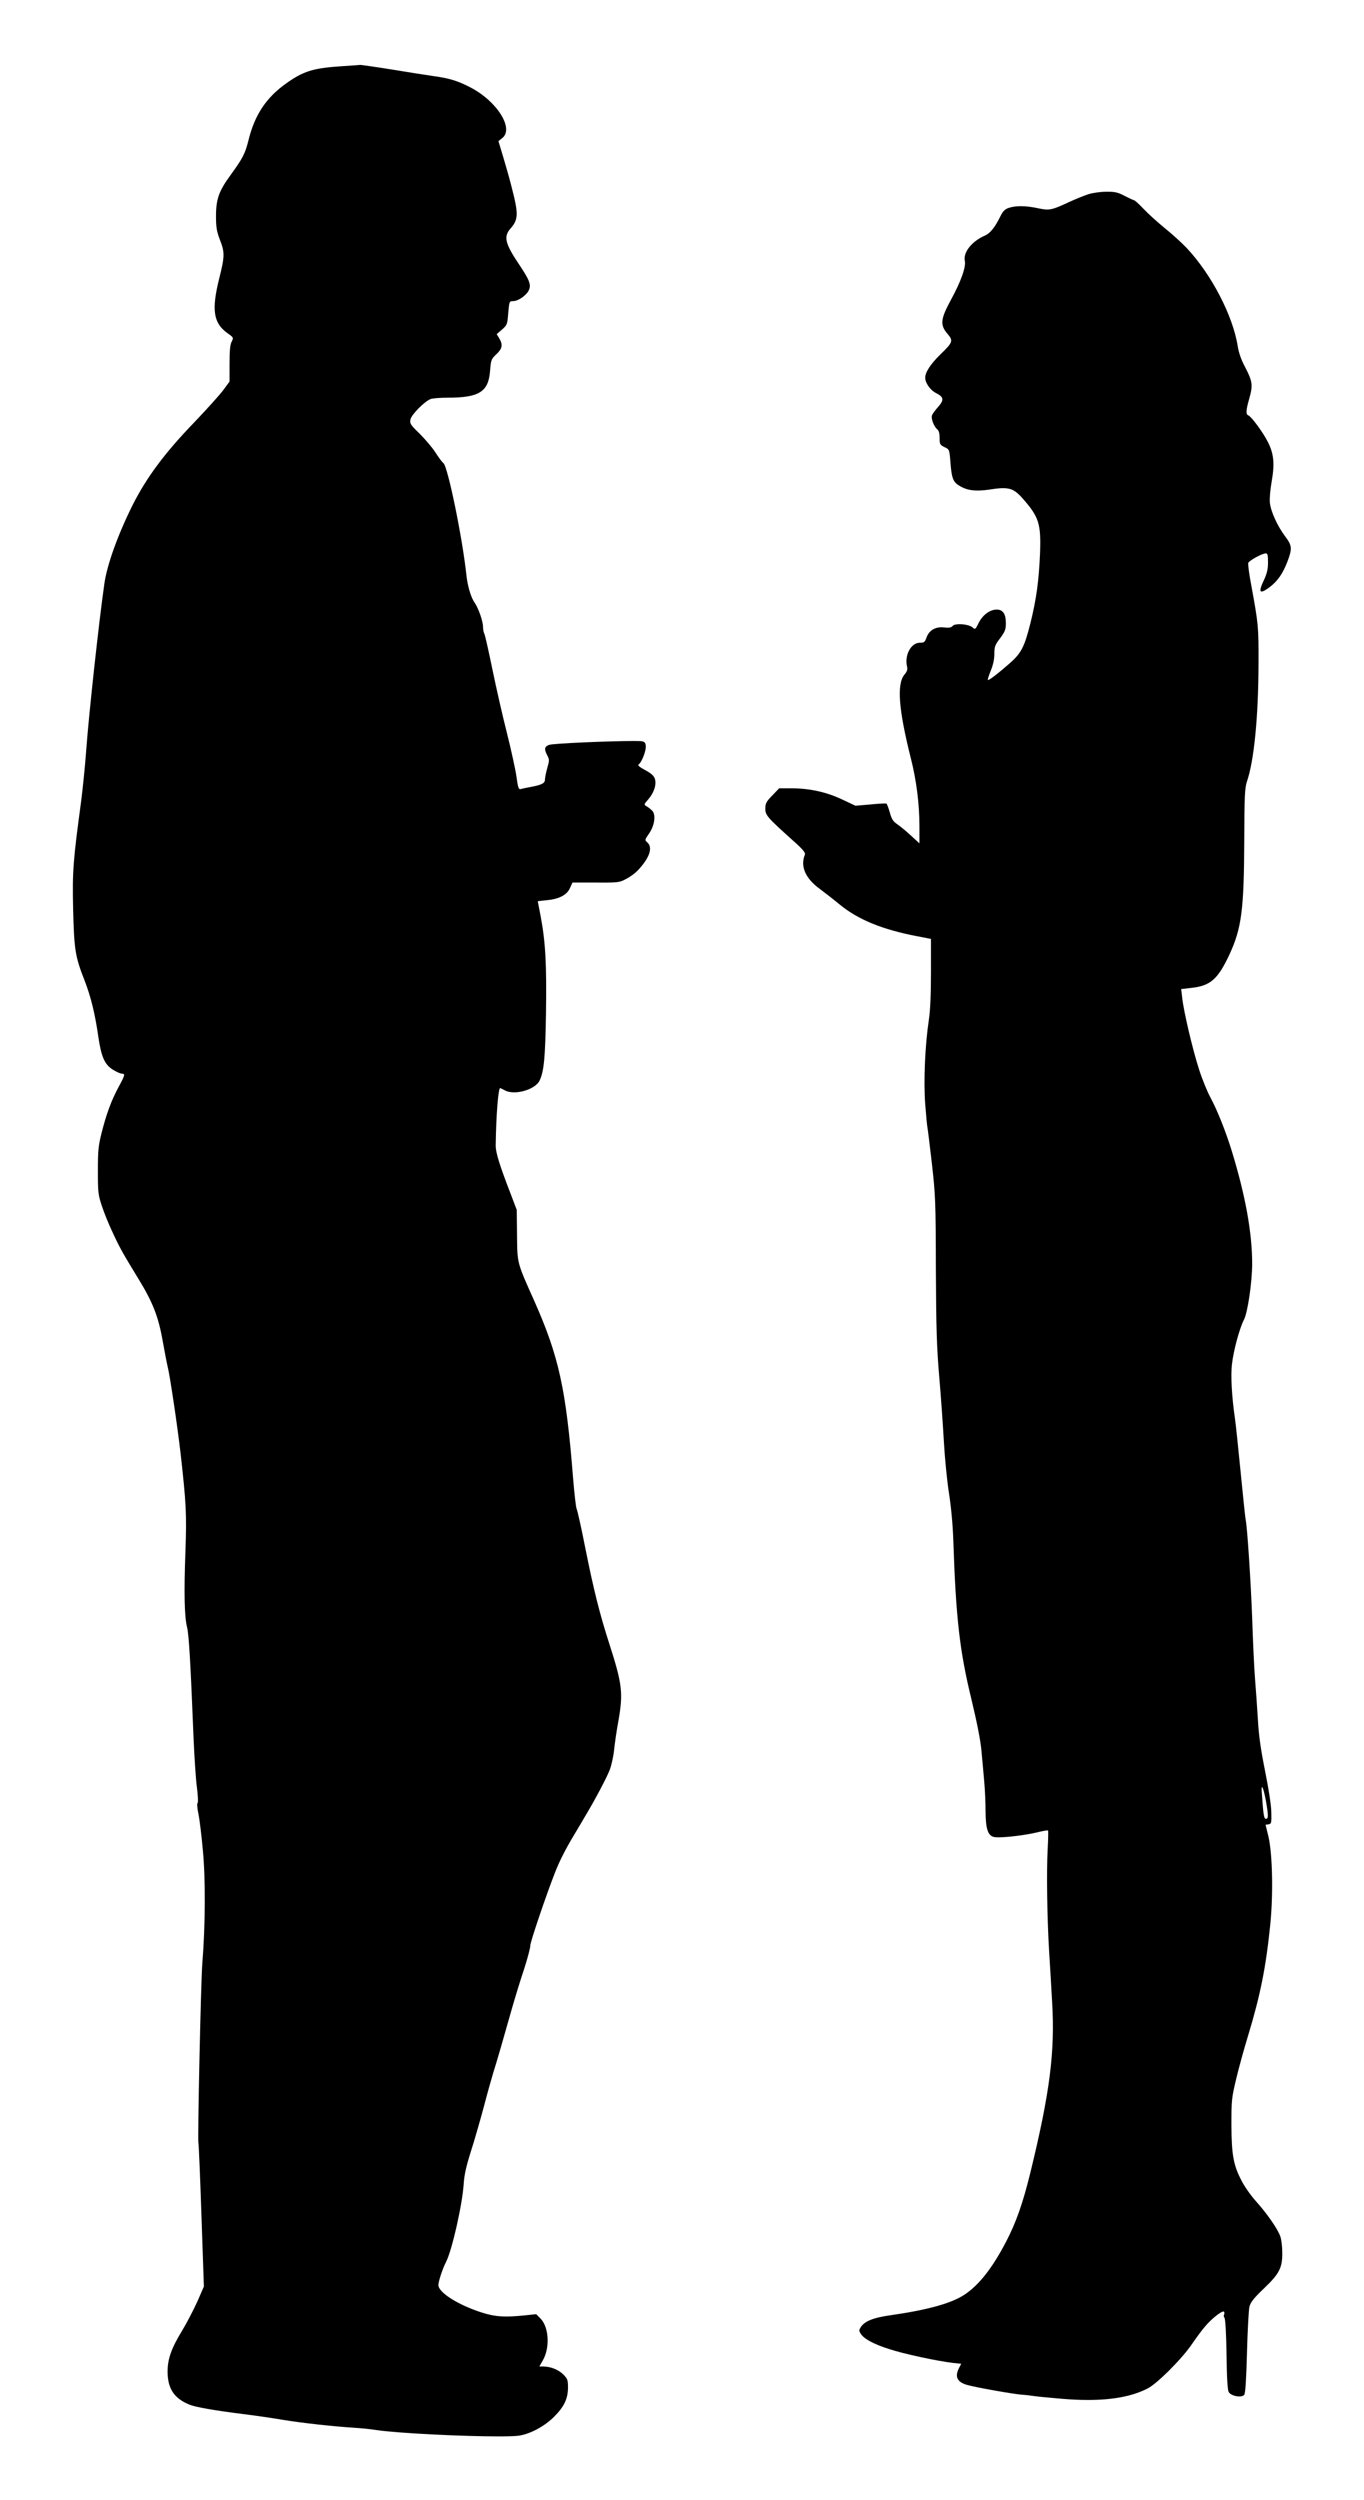 <?xml version="1.0" encoding="UTF-8" standalone="no"?>
<svg
   xmlns:dc="http://purl.org/dc/elements/1.1/"
   xmlns:cc="http://creativecommons.org/ns#"
   xmlns:rdf="http://www.w3.org/1999/02/22-rdf-syntax-ns#"
   xmlns:svg="http://www.w3.org/2000/svg"
   xmlns="http://www.w3.org/2000/svg"
   xmlns:sodipodi="http://sodipodi.sourceforge.net/DTD/sodipodi-0.dtd"
   xmlns:inkscape="http://www.inkscape.org/namespaces/inkscape"
   version="1.1"
   width="602.501"
   height="1103.486"
   viewBox="0 0 602.501 1103.486"
   id="svg7"
   sodipodi:docname="together_static_mixed14.svg"
   inkscape:version="1.0.2 (e86c870879, 2021-01-15)">
  <defs
     id="defs11" />
  <sodipodi:namedview
     pagecolor="#ffffff"
     bordercolor="#666666"
     borderopacity="1"
     objecttolerance="10"
     gridtolerance="10"
     guidetolerance="10"
     inkscape:pageopacity="0"
     inkscape:pageshadow="2"
     inkscape:window-width="1920"
     inkscape:window-height="997"
     id="namedview9"
     showgrid="false"
     fit-margin-top="0"
     fit-margin-left="0"
     fit-margin-right="0"
     fit-margin-bottom="0"
     inkscape:zoom="0.68392295"
     inkscape:cx="-125.56231"
     inkscape:cy="556.20009"
     inkscape:window-x="0"
     inkscape:window-y="0"
     inkscape:window-maximized="1"
     inkscape:current-layer="svg7"
     inkscape:document-rotation="0" />
  <rect
     style="fill:#ffffff;stroke-width:5.669;stroke-linecap:square;stroke-linejoin:round;stroke-dasharray:11.339, 11.339"
     id="rect832"
     width="602.501"
     height="1103.486"
     x="0"
     y="0" />
  <g
     id="layer1"
     transform="matrix(1.372,0,0,1.372,-110.215,-117.142)">
    <g
       style="fill:#000000;fill-opacity:1;stroke-linejoin:miter"
       id="g4">
      <path
         d="m 193.769,108.155 c 0.291,0 0.582,0.002 0.871,0.006 v 0 c -0.289,-0.004 -0.58,-0.006 -0.871,-0.006 -2.246,0 -4.537,0.117 -6.671,0.335 h -3e-5 c 2.134,-0.218 4.425,-0.335 6.671,-0.335 z m 242.541,40.303 c 0.001,0 0.002,0 0.004,0 h -0.007 c 10e-4,0 0.002,0 0.004,0 z m -28.654,5.127 c 0.595,0 1.298,0.017 2.091,0.051 h -5.3e-4 c -0.792,-0.034 -1.496,-0.051 -2.09,-0.051 -0.584,0 -1.063,0.017 -1.419,0.051 v 0 c 0.356,-0.035 0.835,-0.051 1.419,-0.051 z m 11.845,0.785 v 0 c -0.002,0 -0.004,0 -0.006,0 -0.002,0 -0.004,0 -0.006,0 z m -23.99,17.694 c 10e-4,0 0.002,0 0.003,0 h -0.007 c 0.001,0 0.002,0 0.004,0 z m -4.118,4.043 c -1.5e-4,0 -3.3e-4,0 -4.5e-4,0 -1.6e-4,0 -2.8e-4,0 -4.6e-4,0 z m 12.059,64.665 c 0.284,0 0.553,0.009 0.81,0.029 v 0 c -0.257,-0.019 -0.526,-0.029 -0.81,-0.029 -0.292,0 -0.6,0.01 -0.927,0.029 h -1.4e-4 c 0.327,-0.019 0.635,-0.029 0.927,-0.029 z m -8.31,0.709 v 0 c -0.011,6e-5 -0.021,6e-5 -0.032,6e-5 -0.011,0 -0.021,0 -0.032,-6e-5 z m 18.13,3.585 c 0.002,0 0.003,0 0.005,3e-5 h -0.009 c 10e-4,-3e-5 0.003,-3e-5 0.005,-3e-5 z m -0.502,1.232 v 0 c -10e-4,3e-5 -0.003,3e-5 -0.004,3e-5 -10e-4,0 -0.003,0 -0.004,-3e-5 z m 66.066,14.337 v 0 c 4.3e-4,0 8.5e-4,0 10e-4,0 h -0.008 c 1.2e-4,0 2.4e-4,0 4.4e-4,0 z m 9.402,0.976 c 0.271,0 0.5,0.055 0.703,0.162 v 0 c -0.202,-0.107 -0.431,-0.162 -0.703,-0.162 -0.269,0 -0.579,0.053 -0.945,0.162 h -1.2e-4 c 0.366,-0.109 0.676,-0.162 0.945,-0.162 z m -87.16,21.588 c 0.065,0 0.126,0.002 0.184,0.006 h -2.8e-4 c -0.058,-0.004 -0.119,-0.006 -0.184,-0.006 -0.068,0 -0.139,0.002 -0.215,0.006 v 0 c 0.076,-0.004 0.147,-0.006 0.215,-0.006 z m 15.702,3.9 c 0.002,0 0.003,0 0.005,0 h -0.009 c 0.002,0 0.003,0 0.005,0 z m -33.524,1.588 c 0.262,0 0.531,0.031 0.802,0.095 h -2.3e-4 c -0.272,-0.064 -0.54,-0.095 -0.802,-0.095 -0.267,0 -0.527,0.032 -0.777,0.095 h -9e-5 c 0.251,-0.063 0.511,-0.095 0.778,-0.095 z m 29.245,2.466 c -10e-4,2e-5 -0.002,2e-5 -0.003,2e-5 -0.001,0 -0.002,0 -0.003,-2e-5 z m -17.338,1.526 c -9.6e-4,3e-5 -0.002,3e-5 -0.003,3e-5 -0.001,0 -0.002,0 -0.003,-3e-5 z m -19.002,0.922 c 0.094,0 0.196,0.009 0.308,0.027 v 0 c -0.112,-0.018 -0.214,-0.027 -0.308,-0.027 -0.288,0 -0.505,0.087 -0.736,0.282 v 0 c 0.231,-0.195 0.448,-0.282 0.736,-0.282 z m 2.631,0.588 c -0.002,0 -0.005,6e-5 -0.007,6e-5 -0.002,0 -0.005,-6e-5 -0.007,-6e-5 z m -93.345,31.034 c 0.774,0 1.232,0.017 1.268,0.053 -0.037,-0.037 -0.495,-0.053 -1.268,-0.053 -0.837,0 -2.045,0.019 -3.49,0.053 h -3.1e-4 c 1.444,-0.034 2.652,-0.053 3.49,-0.053 z m -1.32,8.324 c 0.127,0 0.267,0.01 0.415,0.03 h -3e-5 c -0.149,-0.02 -0.288,-0.03 -0.415,-0.03 -0.123,0 -0.235,0.01 -0.333,0.03 0.098,-0.02 0.21,-0.03 0.333,-0.03 z m -0.984,0.097 c -0.005,2e-5 -0.009,2e-5 -0.014,2e-5 -0.005,0 -0.009,0 -0.014,-2e-5 z m 80.039,11.928 c 0.165,0 0.315,0.005 0.452,0.015 h -3e-4 c -0.136,-0.01 -0.286,-0.015 -0.452,-0.015 -0.177,0 -0.371,0.005 -0.586,0.015 h -3.3e-4 c 0.215,-0.01 0.409,-0.015 0.586,-0.015 z m 13.947,16.34 v 0 c -10e-4,4e-5 -0.003,4e-5 -0.004,4e-5 -10e-4,0 -0.003,0 -0.004,-4e-5 z m -114.894,5.177 c 0.625,0 1.459,0.049 2.485,0.149 h -1.9e-4 c -1.026,-0.1 -1.86,-0.149 -2.485,-0.149 -0.634,0 -1.055,0.051 -1.246,0.149 v 0 c 0.191,-0.099 0.612,-0.149 1.246,-0.149 z m 11.876,0.957 c -0.014,3e-5 -0.027,3e-5 -0.041,3e-5 -0.014,0 -0.027,0 -0.041,-3e-5 z m -22.617,4.827 c 0.059,1.4e-4 0.128,0.011 0.207,0.028 v 0 c -0.079,-0.017 -0.147,-0.028 -0.206,-0.028 h -0.004 c -0.089,3.3e-4 -0.155,0.024 -0.198,0.083 v 0 c 0.043,-0.058 0.11,-0.082 0.199,-0.083 z m 3.825,0.488 v 0 c -0.016,2e-5 -0.032,2e-5 -0.047,2e-5 -0.016,0 -0.032,0 -0.047,-2e-5 z m 125.657,12.196 c 10e-4,0 0.003,0 0.004,0 h -0.008 c 10e-4,0 0.003,0 0.004,0 z m -1.138,0.109 c -0.009,4e-5 -0.018,6e-5 -0.028,6e-5 -0.009,0 -0.019,-2e-5 -0.028,-6e-5 z m 79.948,13.222 c 6.5e-4,0 10e-4,0 0.002,0 h -0.004 c 6.8e-4,0 10e-4,0 0.002,0 z m -221.242,28.141 c 0.086,9.2e-4 0.191,0.06 0.312,0.177 h -3e-5 c -0.122,-0.117 -0.226,-0.176 -0.313,-0.177 h -0.003 c -0.086,6.3e-4 -0.155,0.059 -0.206,0.177 v 0 c 0.051,-0.117 0.119,-0.176 0.205,-0.177 z m -115.789,1.764 c 0.089,0 0.165,0.008 0.227,0.025 h -6e-5 c -0.062,-0.017 -0.138,-0.025 -0.227,-0.025 -0.09,0 -0.192,0.008 -0.306,0.025 v 0 c 0.113,-0.017 0.216,-0.025 0.306,-0.025 z m -2.388,0.385 c -0.004,0 -0.008,0 -0.012,0 -0.004,0 -0.008,0 -0.012,0 z m 132.797,0.439 c 2.7e-4,0 5.2e-4,0 8.2e-4,0 h -0.005 c 2.8e-4,0 5.2e-4,0 8.2e-4,0 z m -6.352,5.647 v 0 c -0.002,0 -0.005,0 -0.007,0 -0.002,0 -0.005,0 -0.007,0 z m -8.639,21.319 c 5.2e-4,0 0.001,0 0.002,0 h -0.003 c 5.2e-4,0 0.001,0 0.001,0 z m -0.154,0.046 v 0 c -8.5e-4,0 -0.002,0 -0.003,0 -8.6e-4,0 -0.002,0 -0.003,0 z m -106.934,46.414 c 0.023,0 0.045,0.001 0.067,0.005 h -2.1e-4 c -0.022,-0.003 -0.044,-0.005 -0.067,-0.005 -0.026,0 -0.052,0.002 -0.079,0.005 v 0 c 0.027,-0.003 0.053,-0.005 0.079,-0.005 z m -0.284,0.023 c 0.009,3.6e-4 0.017,5.5e-4 0.026,5.5e-4 0.008,0 0.016,-1.9e-4 0.024,-4.3e-4 h 0.002 c -0.009,3e-4 -0.017,5e-4 -0.026,5e-4 -0.009,0 -0.019,-2e-4 -0.028,-6.2e-4 z m 135.861,78.958 c 4e-4,0 8e-4,0 0.001,0 h -0.002 c 4e-4,0 7.9e-4,0 10e-4,0 z m -0.425,3.585 c -5.5e-4,0 -10e-4,0 -0.002,0 -5.4e-4,0 -10e-4,0 -0.002,0 z m 220.42,74.754 c 0.235,0 0.741,1.683 1.264,4.533 0.788,4.591 0.788,5.657 0,5.657 -0.649,0 -0.835,-0.974 -1.345,-8.3 -0.104,-1.296 -0.059,-1.89 0.081,-1.89 z M 419.413,672.419 c 0.18,0 0.332,0.012 0.456,0.036 h -1.3e-4 c -0.124,-0.024 -0.276,-0.036 -0.456,-0.036 -0.181,0 -0.391,0.012 -0.631,0.036 h -2.2e-4 c 0.24,-0.024 0.45,-0.036 0.631,-0.036 z m -17.6,2.492 v 0 c -0.011,6e-5 -0.022,6e-5 -0.033,6e-5 -0.011,0 -0.022,0 -0.033,-6e-5 z M 476.367,784.005 c 7.5e-4,0 0.001,0 0.002,0 h -0.004 c 7.2e-4,0 0.001,0 0.002,0 z m -0.584,1.225 c -3.6e-4,0 -7.3e-4,0 -10e-4,0 -4.4e-4,0 -7.4e-4,0 -0.001,0 z m -255.318,38.482 c 0.014,0 0.029,9e-4 0.046,0.003 h -5.2e-4 c -0.016,-0.002 -0.031,-0.003 -0.045,-0.003 -0.014,0 -0.027,8.6e-4 -0.039,0.003 v 0 c 0.012,-0.002 0.025,-0.003 0.039,-0.003 z m -0.088,0.009 v 0 c -0.002,6e-5 -0.004,6e-5 -0.005,6e-5 -0.002,0 -0.004,0 -0.005,-6e-5 z m -74.737,3.405 c 0.081,0 0.129,0.09 0.153,0.256 -0.024,-0.166 -0.072,-0.256 -0.152,-0.256 -0.077,0 -0.183,0.081 -0.326,0.256 v 0 c 0.143,-0.175 0.249,-0.256 0.326,-0.256 z m 0.704,1.514 c -4.2e-4,0 -8.8e-4,0 -0.001,0 -4.2e-4,0 -8.8e-4,0 -0.001,0 z m 104.5,3.123 c 0.058,0 0.115,4.6e-4 0.171,0.001 v 0 c -0.056,-9.4e-4 -0.113,-0.001 -0.171,-0.001 -0.1,0 -0.204,0.001 -0.31,0.004 v 0 c 0.107,-0.003 0.21,-0.004 0.31,-0.004 z m 143.903,12.099 c -0.566,0.004 -1.18,0.014 -1.842,0.028 0.661,-0.015 1.273,-0.024 1.838,-0.028 z m 0.683,-0.003 c 0.743,0 1.39,0.01 1.94,0.031 h -8.8e-4 c -0.55,-0.021 -1.197,-0.031 -1.94,-0.031 h -0.004 c -0.106,0 -0.213,2e-4 -0.322,6.4e-4 v 0 c 0.109,-4.9e-4 0.217,-6.8e-4 0.322,-6.8e-4 z m -5.017,0.068 c -0.024,0 -0.047,0 -0.071,0 -0.024,0 -0.047,0 -0.07,0 z m -135.125,4.683 c 6.1e-4,0 0.001,0 0.002,0 h -0.002 c 3.7e-4,0 6.7e-4,0 0.001,0 h -0.003 c 6.7e-4,0 0.001,0 0.002,0 z m -5.768,1.861 v 0 c -0.003,5e-5 -0.006,5e-5 -0.008,5e-5 -0.003,0 -0.006,0 -0.008,-5e-5 z m 229.502,4.129 c -0.006,10e-5 -0.012,10e-5 -0.018,10e-5 -0.006,0 -0.012,0 -0.018,-10e-5 z m -48.008,1.407 c -0.022,0 -0.044,0 -0.067,0 -0.022,0 -0.044,0 -0.067,0 z m 6.051,-708.94 c -0.196,0 -0.401,0.002 -0.618,0.005 -1.855,0 -4.405,0.371 -5.843,0.835 -1.391,0.464 -4.127,1.576 -6.028,2.458 -3.844,1.784 -5.383,2.425 -7.093,2.425 -0.869,0 -1.781,-0.166 -3.062,-0.431 -2.029,-0.43 -3.849,-0.638 -5.441,-0.638 -1.501,0 -2.8,0.185 -3.88,0.545 -1.252,0.417 -1.901,1.067 -2.782,2.875 -1.623,3.339 -3.246,5.333 -4.869,6.028 -4.22,1.809 -7.095,5.425 -6.492,8.161 0.417,1.947 -1.252,6.631 -4.498,12.566 -3.339,6.167 -3.524,8.022 -1.113,10.851 1.948,2.272 1.808,2.736 -2.272,6.677 -3.2,3.153 -4.869,5.704 -4.869,7.512 0,1.623 1.623,3.942 3.339,4.823 2.736,1.391 2.829,2.272 0.696,4.684 -0.881,0.974 -1.716,2.133 -1.855,2.597 -0.371,0.974 0.603,3.524 1.669,4.452 0.556,0.417 0.788,1.345 0.788,2.782 0,2.04 0.093,2.226 1.577,2.968 1.577,0.742 1.577,0.742 1.901,4.823 0.371,5.008 0.835,6.353 2.736,7.512 1.762,1.113 3.565,1.628 6.028,1.628 1.231,0 2.628,-0.129 4.266,-0.376 1.608,-0.252 2.888,-0.394 3.963,-0.394 2.677,0 4.081,0.881 6.099,3.13 5.472,6.167 6.121,8.3 5.75,18.085 -0.371,8.532 -1.159,14.468 -3.06,22.119 -1.948,7.79 -2.968,9.784 -6.817,13.123 -3.584,3.147 -6.344,5.264 -6.843,5.264 -0.03,0 -0.052,-0.008 -0.066,-0.024 -0.139,-0.093 0.325,-1.437 0.927,-2.968 0.742,-1.762 1.159,-3.663 1.159,-5.333 0,-2.365 0.185,-2.921 1.855,-5.101 1.577,-2.133 1.855,-2.829 1.855,-4.822 0,-3.014 -0.927,-4.405 -2.968,-4.405 -2.179,0 -4.498,1.716 -5.796,4.312 -0.68,1.36 -0.945,1.872 -1.265,1.872 -0.182,0 -0.38,-0.165 -0.683,-0.434 -0.751,-0.668 -2.621,-1.052 -4.167,-1.052 -1.031,0 -1.917,0.171 -2.233,0.542 -0.303,0.403 -0.776,0.588 -1.614,0.588 -0.318,0 -0.688,-0.026 -1.121,-0.077 -0.299,-0.035 -0.59,-0.052 -0.872,-0.052 -2.344,0 -4.086,1.187 -4.831,3.298 -0.51,1.484 -0.788,1.669 -2.133,1.669 -2.875,0 -5.008,4.034 -4.127,7.698 0.232,0.881 0,1.53 -0.788,2.504 -2.597,3.014 -1.948,11.222 1.994,26.942 1.809,7.048 2.782,14.839 2.782,21.934 v 5.472 l -2.69,-2.458 c -1.484,-1.391 -3.478,-3.014 -4.405,-3.663 -1.391,-0.927 -1.855,-1.669 -2.458,-3.849 -0.417,-1.484 -0.927,-2.736 -1.067,-2.829 -0.035,-0.023 -0.206,-0.035 -0.484,-0.035 -0.835,0 -2.635,0.104 -4.617,0.313 l -4.869,0.417 -4.452,-2.087 c -5.054,-2.365 -10.387,-3.524 -16.369,-3.524 h -3.756 l -2.226,2.319 c -1.948,1.994 -2.226,2.55 -2.226,4.266 0,2.087 0.603,2.782 9.228,10.526 2.782,2.458 3.71,3.617 3.524,4.173 -1.577,3.802 0.139,7.698 4.776,11.083 1.623,1.206 4.544,3.478 6.446,5.055 5.889,4.823 13.68,8.022 24.809,10.155 l 4.544,0.881 v 10.851 c 0,7.141 -0.232,12.335 -0.696,15.302 -1.206,8.022 -1.716,19.569 -1.159,26.942 0.278,3.71 0.603,7.048 0.696,7.419 0.093,0.371 0.742,5.611 1.438,11.593 1.159,10.294 1.252,12.196 1.298,34.083 0.093,19.476 0.278,25.087 1.113,35.01 0.556,6.492 1.206,15.859 1.484,20.821 0.278,4.915 0.974,12.103 1.577,15.998 0.696,4.359 1.252,10.155 1.438,15.349 0.835,25.133 2.04,35.706 5.843,51.286 1.855,7.79 2.968,13.355 3.246,16.833 0.278,2.829 0.649,7.234 0.881,9.784 0.232,2.55 0.417,6.77 0.417,9.413 0.046,5.657 0.742,7.79 2.689,8.254 0.292,0.075 0.785,0.11 1.423,0.11 2.91,0 8.837,-0.719 12.489,-1.593 1.53,-0.383 2.87,-0.639 3.345,-0.639 0.101,0 0.163,0.012 0.179,0.036 0.093,0.093 0.046,2.875 -0.139,6.214 -0.371,6.863 -0.185,21.516 0.464,32.46 0.278,4.081 0.696,11.454 0.974,16.369 0.974,16.091 -0.696,29.214 -7.002,55.043 -2.411,9.831 -4.591,16.044 -7.837,22.258 -4.359,8.347 -8.532,13.68 -13.123,16.833 -4.266,2.921 -11.917,5.054 -24.577,6.863 -4.915,0.696 -7.837,1.855 -8.996,3.663 -0.696,1.067 -0.696,1.252 0,2.319 1.067,1.577 3.988,3.2 9.089,4.822 4.405,1.484 15.442,3.849 20.496,4.452 l 2.69,0.278 -0.696,1.345 c -1.484,2.875 -0.603,4.591 2.782,5.518 3.153,0.835 14.421,2.829 17.204,3.06 1.484,0.093 3.2,0.325 3.849,0.417 0.649,0.139 4.869,0.556 9.321,0.928 2.988,0.248 5.77,0.373 8.361,0.373 8.069,0 14.293,-1.208 19.137,-3.665 3.107,-1.53 11.407,-9.877 14.468,-14.514 1.298,-1.901 3.107,-4.359 4.127,-5.518 2.047,-2.424 5.036,-4.771 5.879,-4.771 0.093,0 0.159,0.028 0.196,0.088 0.139,0.232 0.139,0.696 0,0.927 -0.185,0.278 -0.093,0.742 0.139,1.067 0.278,0.325 0.556,5.147 0.649,11.685 0.093,7.744 0.325,11.454 0.696,12.149 0.509,0.868 2.12,1.427 3.41,1.427 0.708,0 1.319,-0.168 1.598,-0.546 0.371,-0.51 0.649,-4.915 0.881,-13.587 0.186,-7.095 0.556,-13.726 0.788,-14.746 0.371,-1.437 1.391,-2.736 4.591,-5.796 5.054,-4.822 6.028,-6.677 5.982,-11.593 0,-1.901 -0.278,-4.266 -0.649,-5.286 -0.835,-2.365 -4.313,-7.373 -7.837,-11.268 -1.577,-1.762 -3.617,-4.637 -4.544,-6.446 -2.689,-5.101 -3.292,-8.347 -3.339,-18.038 0,-7.929 0.046,-8.671 1.53,-14.839 0.835,-3.571 2.597,-9.923 3.895,-14.143 3.895,-12.891 5.704,-21.841 7.095,-35.706 0.974,-9.784 0.696,-22.49 -0.603,-28.147 l -0.927,-3.802 0.974,-0.139 c 0.881,-0.139 0.974,-0.417 0.881,-3.849 -0.046,-2.226 -0.835,-7.466 -1.994,-13.216 -1.391,-6.909 -2.04,-11.407 -2.319,-16.462 -0.232,-3.849 -0.649,-9.784 -0.927,-13.216 -0.278,-3.431 -0.696,-12.288 -0.927,-19.661 -0.464,-12.288 -1.577,-29.167 -2.087,-31.532 -0.139,-0.556 -0.835,-7.466 -1.623,-15.349 -0.788,-7.929 -1.577,-15.72 -1.855,-17.436 -0.974,-6.631 -1.391,-13.68 -0.927,-17.389 0.464,-4.266 2.458,-11.593 3.849,-14.236 1.206,-2.365 2.597,-11.778 2.643,-17.946 0,-10.016 -2.133,-21.841 -6.585,-36.401 -1.948,-6.307 -4.73,-13.262 -6.863,-17.157 -0.974,-1.809 -2.643,-5.843 -3.663,-9.042 -2.04,-6.307 -5.008,-18.873 -5.425,-23.139 l -0.325,-2.689 3.2,-0.371 c 6.167,-0.649 8.579,-2.736 12.288,-10.619 3.942,-8.486 4.73,-14.329 4.823,-36.448 0.046,-14.7 0.185,-17.25 0.835,-19.244 2.319,-6.677 3.71,-20.728 3.756,-38.024 0.046,-11.964 -0.046,-12.752 -2.319,-25.133 -0.696,-3.617 -1.113,-6.863 -0.974,-7.28 0.325,-0.788 4.498,-3.061 5.657,-3.061 0.556,0 0.696,0.603 0.696,2.875 0,2.272 -0.325,3.571 -1.391,5.889 -1.117,2.376 -1.349,3.515 -0.644,3.515 0.437,0 1.235,-0.438 2.406,-1.289 2.69,-1.994 4.405,-4.452 5.935,-8.486 1.53,-4.081 1.438,-5.008 -0.788,-7.976 -2.411,-3.2 -4.591,-7.883 -4.915,-10.758 -0.139,-1.345 0.093,-4.127 0.556,-6.77 1.02,-5.75 0.742,-8.903 -1.113,-12.659 -1.53,-3.107 -5.333,-8.3 -6.353,-8.718 -0.881,-0.325 -0.835,-1.577 0.325,-5.611 1.159,-4.173 0.974,-5.425 -1.437,-10.016 -1.206,-2.272 -1.994,-4.498 -2.319,-6.585 -1.53,-9.784 -8.393,-23.046 -16.369,-31.579 -1.577,-1.669 -4.73,-4.544 -7.048,-6.399 -2.272,-1.855 -5.379,-4.637 -6.863,-6.214 -1.484,-1.577 -2.875,-2.829 -3.107,-2.829 -0.185,0 -1.577,-0.649 -3.014,-1.391 -2.055,-1.07 -3.004,-1.35 -5.364,-1.35 z M 233.125,867.437 c 1.046,0 2.115,0.019 3.122,0.053 h -2.5e-4 c -1.006,-0.034 -2.075,-0.053 -3.121,-0.053 -0.97,0 -1.92,0.016 -2.785,0.053 v 0 c 0.865,-0.036 1.815,-0.053 2.785,-0.053 z m -5.031,0.094 c -0.007,0 -0.014,0 -0.021,0 -0.007,0 -0.014,0 -0.021,0 z m 14.771,0.353 v 0 c -0.005,0 -0.01,0 -0.015,0 -0.005,0 -0.01,0 -0.015,0 z M 196.337,106.264 c -0.325,0.046 -3.014,0.232 -5.935,0.417 -9.228,0.603 -12.335,1.577 -17.853,5.472 -6.492,4.591 -10.202,10.155 -12.196,18.27 -1.113,4.452 -1.855,5.843 -5.75,11.222 -3.802,5.194 -4.73,7.79 -4.73,13.262 0,3.663 0.232,4.915 1.252,7.605 1.577,4.034 1.577,5.286 -0.185,12.335 -2.55,10.155 -1.948,14.421 2.55,17.667 2.04,1.437 2.087,1.484 1.437,2.782 -0.51,0.927 -0.696,2.921 -0.696,7.048 v 5.796 l -2.04,2.782 c -1.113,1.484 -5.286,6.121 -9.182,10.202 -9.645,9.97 -15.488,17.853 -19.986,26.756 -4.73,9.506 -8.208,19.105 -9.089,25.272 -1.716,11.917 -4.962,41.595 -5.843,53.559 -0.371,5.101 -1.113,12.288 -1.577,15.998 -2.643,19.615 -2.921,22.907 -2.643,35.057 0.325,13.169 0.649,15.349 3.663,23 2.04,5.24 3.385,10.665 4.498,18.456 0.927,6.167 1.994,8.625 4.544,10.248 1.159,0.742 2.504,1.345 2.968,1.345 1.159,0 1.067,0.417 -1.02,4.266 -2.365,4.405 -3.942,8.671 -5.472,14.746 -1.067,4.22 -1.206,5.843 -1.206,12.288 0,6.909 0.093,7.698 1.298,11.315 0.696,2.133 2.272,6.028 3.524,8.625 2.226,4.823 3.153,6.446 8.44,15.117 4.452,7.28 6.26,11.964 7.605,19.661 0.649,3.571 1.345,7.234 1.577,8.161 0.696,2.597 3.153,19.058 4.173,27.915 1.809,16.091 1.994,19.522 1.577,31.393 -0.51,13.772 -0.325,21.192 0.51,24.577 0.603,2.458 1.113,10.944 2.087,35.474 0.278,6.353 0.742,13.679 1.113,16.23 0.325,2.643 0.417,4.73 0.186,4.915 -0.232,0.139 -0.093,1.669 0.278,3.478 0.371,1.762 1.02,7.048 1.438,11.778 0.881,9.228 0.788,24.345 -0.186,36.401 -0.464,5.889 -1.577,57.129 -1.252,57.686 0.093,0.139 0.556,10.619 0.974,23.232 l 0.788,22.954 -2.04,4.684 c -1.159,2.551 -3.339,6.817 -4.915,9.413 -3.524,5.796 -4.73,9.181 -4.73,13.262 0,5.425 2.04,8.579 6.956,10.619 2.04,0.835 7.837,1.855 17.389,3.061 4.081,0.51 9.831,1.345 12.752,1.855 5.565,0.927 15.766,2.087 22.954,2.55 2.319,0.139 5.518,0.464 7.188,0.742 7.408,1.074 28.13,2.037 39.313,2.037 3.307,0 5.779,-0.084 6.827,-0.275 3.663,-0.649 8.069,-3.061 11.036,-6.028 3.292,-3.292 4.452,-5.796 4.498,-9.367 0,-2.458 -0.139,-2.875 -1.53,-4.266 -1.53,-1.53 -4.081,-2.55 -6.446,-2.55 h -1.252 l 1.159,-2.04 c 2.319,-4.127 1.901,-10.665 -0.788,-13.401 l -1.391,-1.391 -4.034,0.417 c -2.191,0.211 -3.978,0.325 -5.561,0.325 -2.941,0 -5.176,-0.395 -7.979,-1.299 -7.559,-2.411 -13.911,-6.446 -13.911,-8.811 0,-1.159 1.391,-5.425 2.504,-7.512 1.901,-3.756 5.24,-18.456 5.657,-25.18 0.185,-2.829 0.835,-5.657 2.272,-10.202 1.113,-3.431 2.968,-9.923 4.173,-14.375 1.159,-4.452 2.55,-9.367 3.014,-10.897 1.067,-3.292 3.524,-11.825 6.075,-20.867 1.02,-3.571 2.782,-9.321 3.942,-12.752 1.113,-3.478 1.994,-6.817 1.948,-7.419 -0.046,-1.02 5.008,-15.998 7.976,-23.556 1.298,-3.385 3.385,-7.512 5.982,-11.825 1.159,-1.948 2.921,-4.869 3.849,-6.492 3.06,-5.101 6.77,-12.103 7.744,-14.607 0.556,-1.391 1.206,-4.313 1.438,-6.492 0.232,-2.226 0.835,-6.446 1.391,-9.367 1.577,-9.042 1.252,-11.778 -3.014,-25.04 -3.014,-9.321 -5.008,-17.297 -7.698,-30.791 -1.252,-6.353 -2.504,-11.917 -2.736,-12.335 -0.232,-0.417 -0.742,-4.915 -1.159,-10.016 -2.272,-28.75 -4.591,-39.137 -12.52,-56.99 -5.565,-12.427 -5.425,-11.871 -5.518,-21.099 l -0.093,-8.115 -1.762,-4.637 c -3.895,-10.063 -5.054,-13.865 -5.008,-16.23 0.139,-9.877 0.835,-18.317 1.438,-18.317 0.139,0.046 0.788,0.325 1.438,0.696 0.811,0.467 1.885,0.677 3.053,0.677 3.239,0 7.193,-1.614 8.216,-3.83 1.391,-2.921 1.808,-7.234 2.04,-21.655 0.232,-15.581 -0.139,-22.861 -1.716,-31.162 -0.51,-2.643 -0.927,-4.776 -0.927,-4.822 0,-0.046 1.206,-0.186 2.736,-0.325 4.081,-0.371 6.631,-1.669 7.605,-3.895 l 0.835,-1.808 h 7.512 c 1.011,0.006 1.889,0.011 2.655,0.011 4.752,0 5.259,-0.179 7.175,-1.217 1.298,-0.649 2.968,-1.901 3.756,-2.782 3.756,-3.988 4.823,-7.28 3.014,-8.903 -0.881,-0.788 -0.881,-0.835 0.51,-2.829 1.855,-2.643 2.319,-6.214 0.974,-7.466 -0.51,-0.51 -1.298,-1.113 -1.808,-1.391 -0.835,-0.464 -0.788,-0.603 0.603,-2.179 1.855,-2.133 2.736,-4.823 2.133,-6.631 -0.325,-0.974 -1.206,-1.762 -3.107,-2.782 -1.762,-0.927 -2.504,-1.577 -2.133,-1.808 0.881,-0.556 2.319,-4.034 2.319,-5.657 0,-1.206 -0.232,-1.577 -1.159,-1.808 -0.296,-0.07 -1.298,-0.101 -2.769,-0.101 -7.289,0 -26.076,0.759 -27.233,1.26 -1.484,0.556 -1.623,1.345 -0.556,3.385 0.696,1.298 0.696,1.623 0,4.034 -0.417,1.484 -0.742,3.107 -0.742,3.663 0,1.206 -0.835,1.716 -4.405,2.411 -1.53,0.278 -3.107,0.603 -3.478,0.742 -0.043,0.01 -0.083,0.015 -0.122,0.015 -0.514,0 -0.745,-0.903 -1.176,-4.049 -0.325,-2.319 -1.716,-8.625 -3.06,-14.004 -1.391,-5.425 -3.478,-14.653 -4.684,-20.496 -1.206,-5.889 -2.365,-11.036 -2.597,-11.454 -0.232,-0.417 -0.417,-1.438 -0.417,-2.226 0,-1.762 -1.484,-6.028 -2.69,-7.744 -1.206,-1.716 -2.272,-5.333 -2.643,-8.718 -1.298,-12.242 -6.028,-35.149 -7.419,-36.216 -0.417,-0.278 -1.53,-1.808 -2.55,-3.385 -1.02,-1.623 -3.339,-4.312 -5.101,-6.075 -2.968,-2.875 -3.2,-3.246 -2.968,-4.591 0.325,-1.577 4.544,-5.843 6.538,-6.585 0.649,-0.232 3.06,-0.417 5.425,-0.417 10.248,0 13.169,-1.901 13.679,-8.718 0.278,-3.478 0.371,-3.71 2.04,-5.286 1.901,-1.808 2.133,-3.014 0.927,-5.054 l -0.835,-1.391 1.716,-1.484 c 1.623,-1.437 1.716,-1.623 1.994,-5.333 0.325,-3.756 0.371,-3.802 1.577,-3.802 1.669,0 4.405,-1.948 5.101,-3.617 0.742,-1.716 0.093,-3.292 -3.2,-8.208 -4.498,-6.677 -5.055,-8.95 -2.736,-11.546 2.597,-2.968 2.597,-4.73 0.186,-13.958 -0.649,-2.551 -1.855,-6.77 -2.643,-9.367 l -1.438,-4.776 1.206,-0.974 c 3.895,-3.014 -1.623,-11.825 -10.155,-16.276 -3.988,-2.087 -6.817,-2.968 -11.546,-3.617 -2.04,-0.278 -8.161,-1.252 -13.54,-2.133 -5.425,-0.881 -10.155,-1.53 -10.434,-1.53 z"
         id="path2"
         inkscape:connector-curvature="0" />
    </g>
  </g>
</svg>
